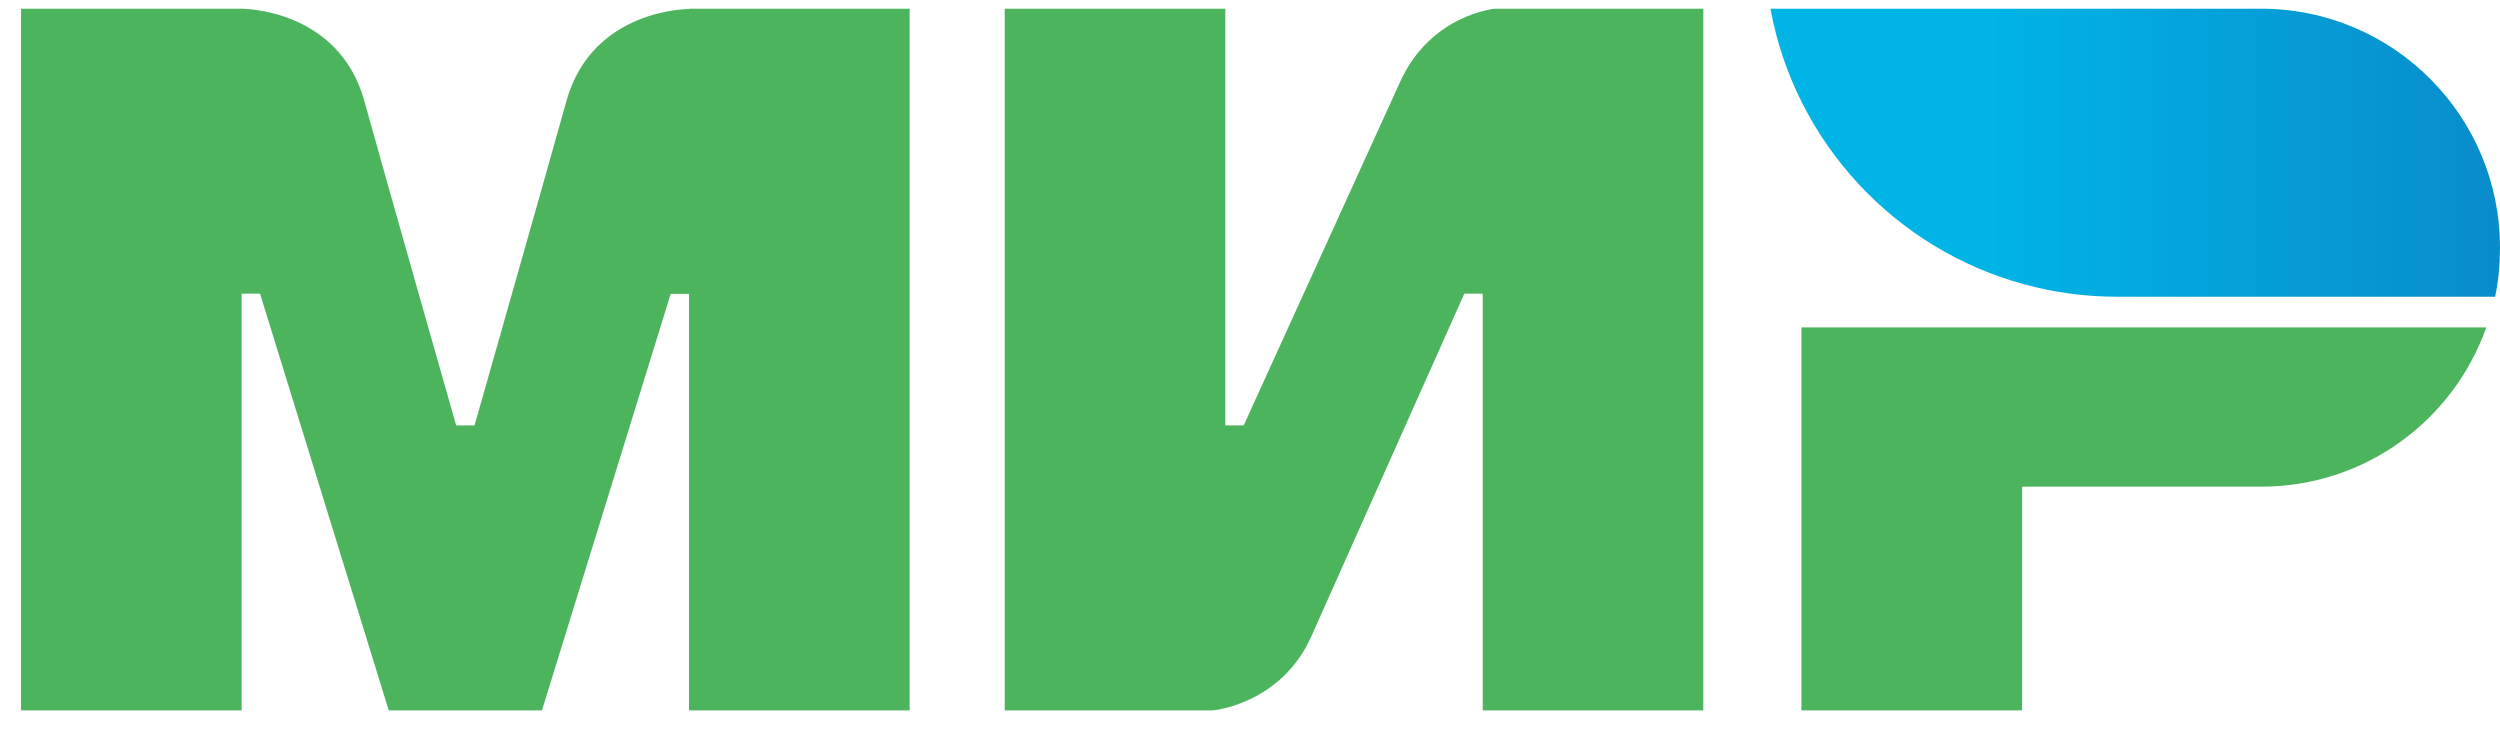 <svg width="58" height="17" viewBox="0 0 58 17" fill="none" xmlns="http://www.w3.org/2000/svg">
<path fill-rule="evenodd" clip-rule="evenodd" d="M15.985 0.202V0.209C15.978 0.209 13.739 0.202 13.142 2.341C12.594 4.303 11.052 9.72 11.009 9.87H10.583C10.583 9.87 9.004 4.332 8.45 2.334C7.853 0.194 5.606 0.202 5.606 0.202H0.488V16.481H5.606V6.813H5.82H6.033L9.019 16.481H12.573L15.559 6.82H15.985V16.481H21.104V0.202H15.985Z" fill="#4DB45E"/>
<path fill-rule="evenodd" clip-rule="evenodd" d="M34.683 0.202C34.683 0.202 33.183 0.337 32.479 1.908L28.853 9.87H28.427V0.202H23.309V16.481H28.143C28.143 16.481 29.713 16.339 30.418 14.775L33.972 6.813H34.399V16.481H39.517V0.202H34.683Z" fill="#4DB45E"/>
<path fill-rule="evenodd" clip-rule="evenodd" d="M41.793 7.595V16.481H46.912V11.291H52.456C54.873 11.291 56.921 9.749 57.682 7.595H41.793Z" fill="#4DB45E"/>
<path fill-rule="evenodd" clip-rule="evenodd" d="M52.456 0.202H41.074C41.643 3.301 43.967 5.789 46.975 6.6C47.657 6.784 48.375 6.884 49.114 6.884H57.887C57.965 6.514 58 6.137 58 5.746C58 2.683 55.519 0.202 52.456 0.202Z" fill="url(#paint0_linear_166_4)"/>
<defs>
<linearGradient id="paint0_linear_166_4" x1="41.076" y1="3.543" x2="58" y2="3.543" gradientUnits="userSpaceOnUse">
<stop offset="0.3" stop-color="#00B4E6"/>
<stop offset="1" stop-color="#088CCB"/>
</linearGradient>
</defs>
</svg>

